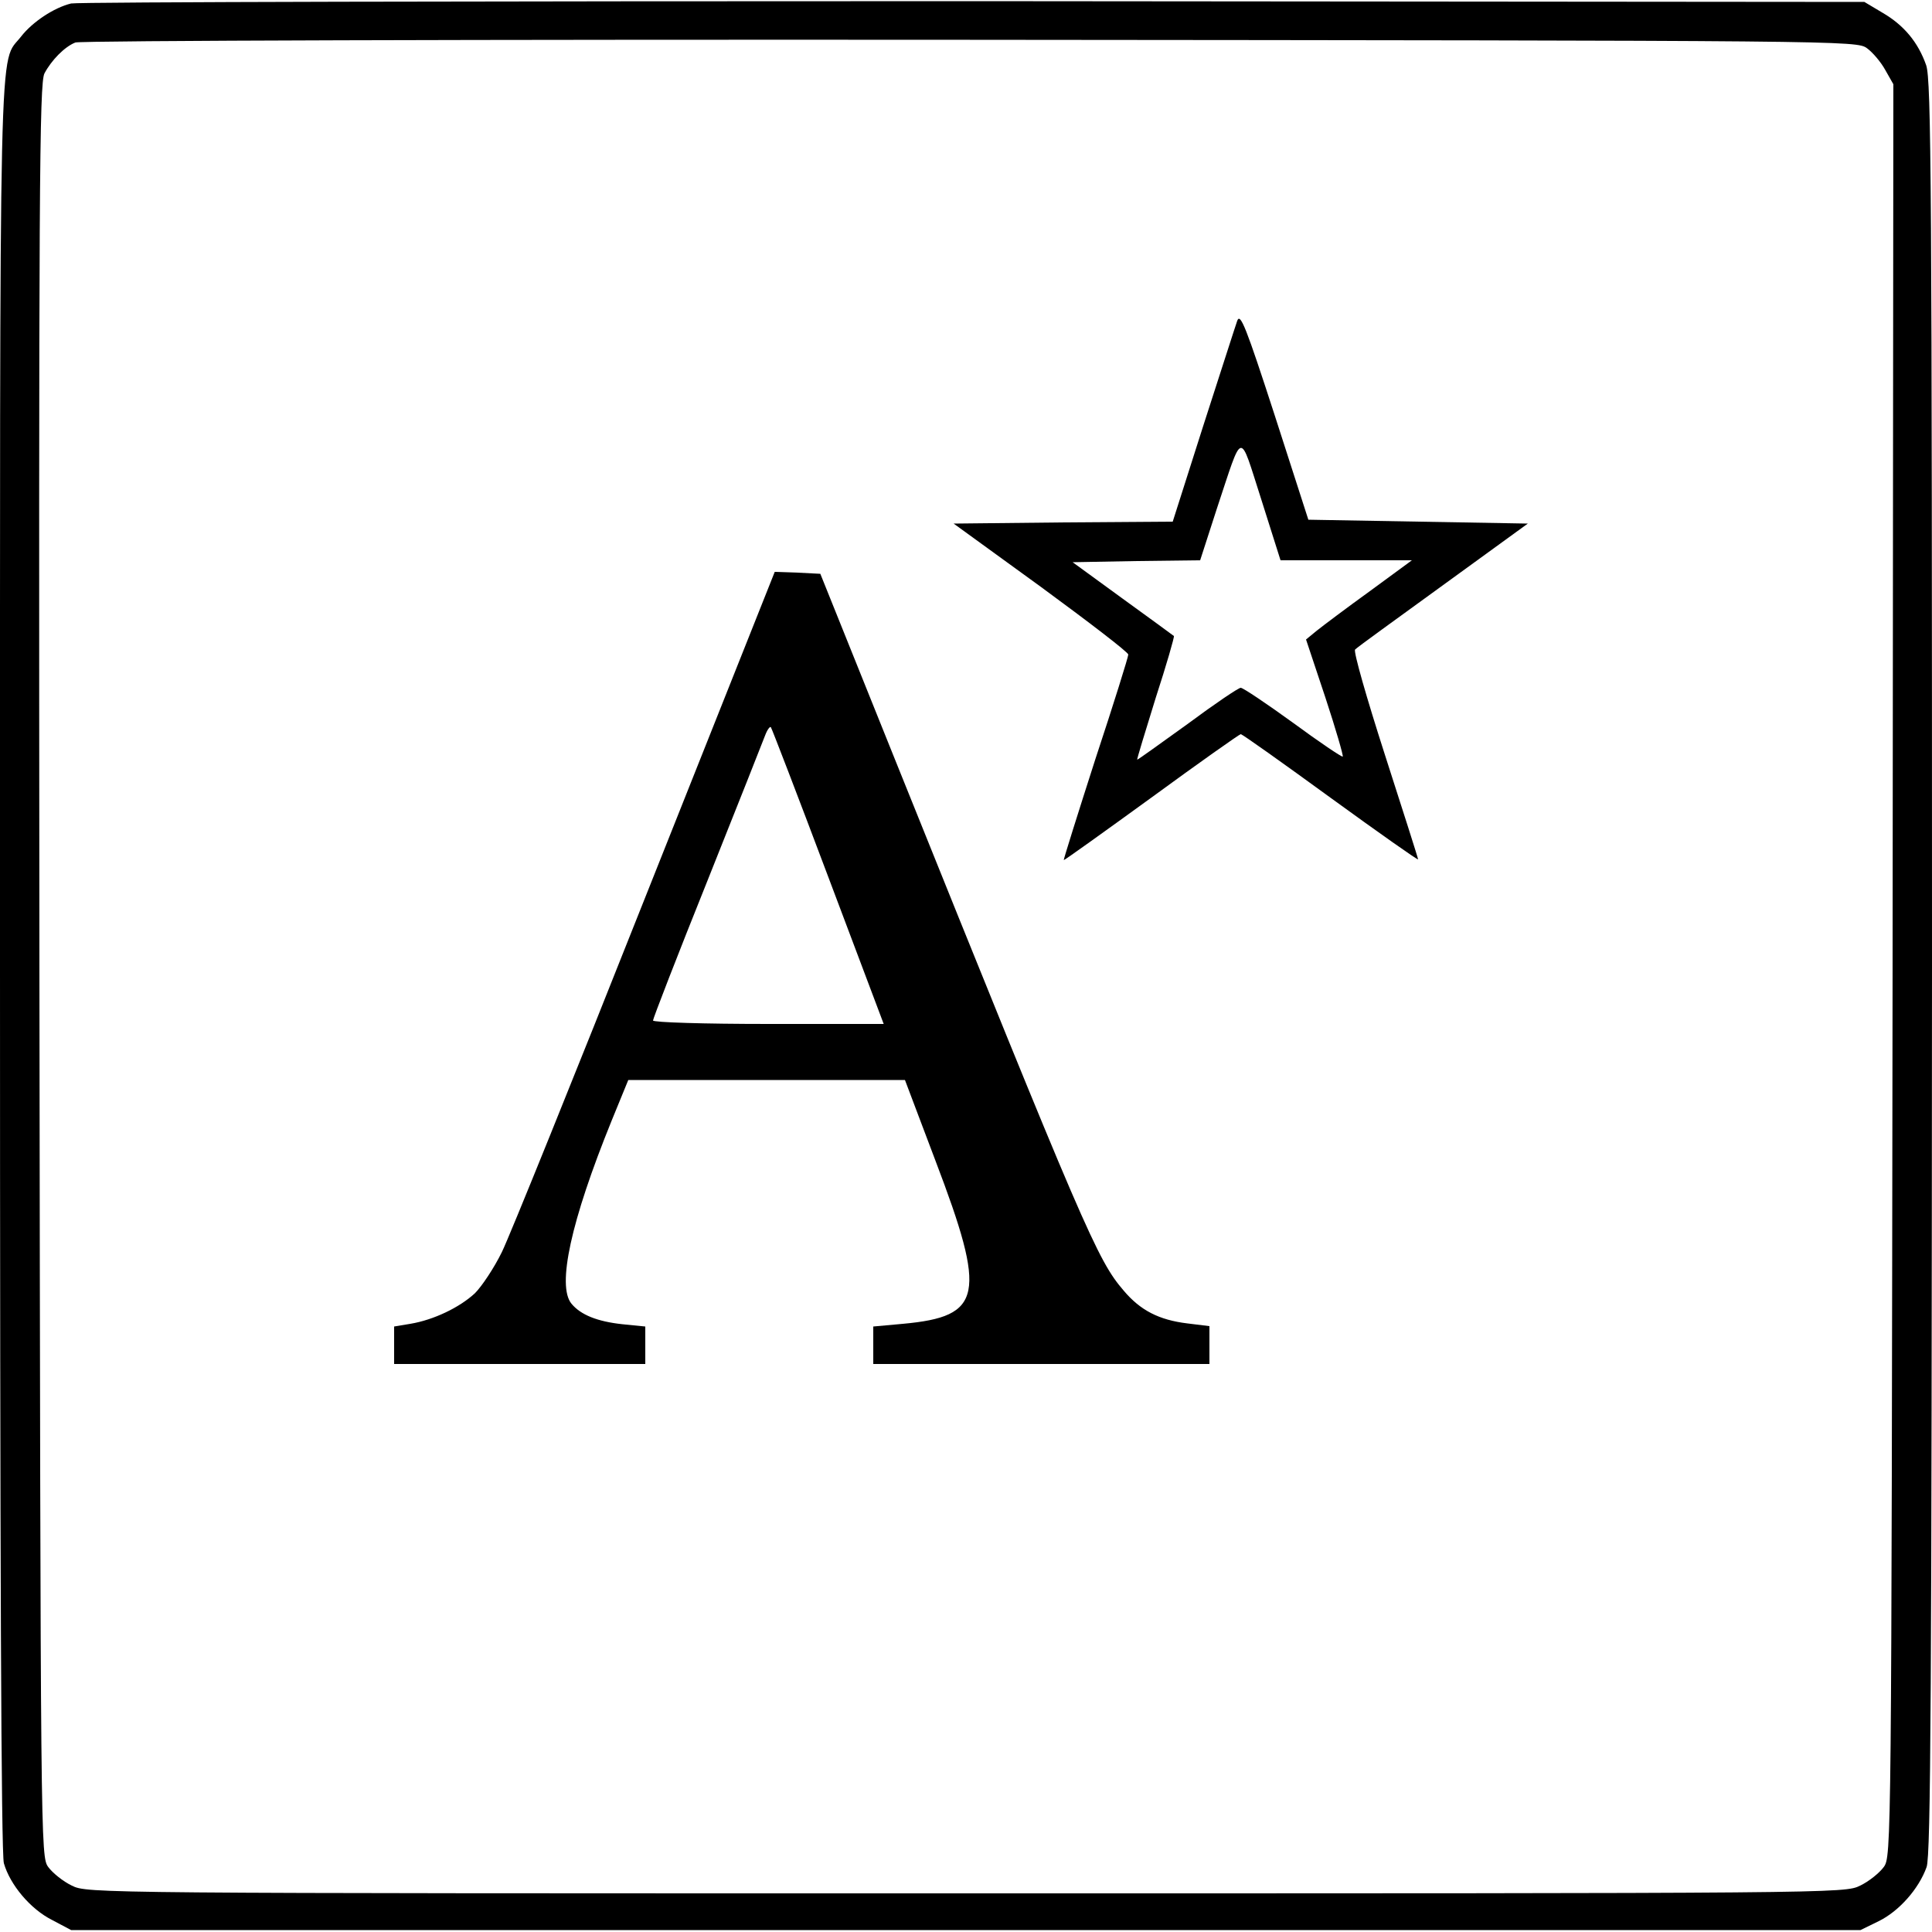 <?xml version="1.0" standalone="no"?>
<!DOCTYPE svg PUBLIC "-//W3C//DTD SVG 20010904//EN"
 "http://www.w3.org/TR/2001/REC-SVG-20010904/DTD/svg10.dtd">
<svg version="1.0" xmlns="http://www.w3.org/2000/svg"
 width="500pt" height="500pt" viewBox="0 0 500 500"
 preserveAspectRatio="xMidYMid meet">

<g transform="translate(0,500) scale(0.1,-0.1)"
fill="#000000" stroke="none">
<path d="M184 4991 c-45 -11 -100 -48 -129 -85 -59 -77 -55 89 -55 -2405 0
-1544 3 -2298 10 -2323 16 -56 69 -119 125 -147 l49 -26 2316 0 2315 0 47 23
c53 26 104 84 124 140 11 30 13 463 14 2328 0 2025 -2 2296 -15 2335 -21 60
-58 104 -113 136 l-47 28 -2305 2 c-1268 0 -2319 -2 -2336 -6z m4648 -116 c15
-11 36 -36 47 -56 l21 -37 -2 -2293 c-3 -2276 -3 -2294 -23 -2321 -11 -15 -38
-37 -61 -48 -40 -20 -55 -20 -2314 -20 -2259 0 -2274 0 -2314 20 -23 11 -50
33 -61 48 -20 27 -20 45 -23 2320 -2 2033 0 2296 13 2322 18 34 52 69 80 80
11 5 1053 8 2315 7 2278 -2 2295 -2 2322 -22z"/>
<path d="M3202 4170 c-5 -14 -44 -136 -88 -272 l-79 -248 -283 -2 -284 -3 226
-164 c124 -91 226 -169 226 -175 0 -6 -38 -128 -85 -270 -46 -143 -83 -261
-82 -262 1 -1 103 72 227 162 123 90 228 164 231 164 4 0 108 -74 233 -165
124 -90 226 -162 226 -159 0 3 -39 125 -86 271 -47 146 -82 268 -77 272 4 5
107 79 228 167 l219 159 -284 5 -284 5 -87 270 c-74 228 -89 266 -97 245z
m282 -620 l170 0 -109 -80 c-61 -44 -122 -90 -137 -102 l-28 -23 50 -150 c27
-82 47 -151 45 -153 -2 -2 -60 37 -128 87 -69 50 -130 91 -136 91 -6 0 -68
-42 -138 -94 -71 -51 -129 -93 -130 -92 -1 1 21 73 48 160 28 86 49 159 47
160 -1 1 -61 45 -133 97 l-129 94 165 3 165 2 43 133 c69 207 57 205 115 25
l50 -158 170 0z"/>
<path d="M1670 2678 c-184 -464 -351 -877 -371 -918 -20 -41 -52 -89 -70 -107
-40 -37 -107 -69 -167 -79 l-42 -7 0 -48 0 -49 325 0 325 0 0 49 0 48 -60 6
c-64 7 -107 24 -131 53 -38 46 -2 213 104 474 l43 105 358 0 358 0 79 -209
c133 -349 122 -403 -84 -422 l-77 -7 0 -48 0 -49 435 0 435 0 0 49 0 49 -57 7
c-74 9 -122 34 -165 85 -68 79 -100 153 -592 1375 l-193 480 -59 3 -59 2 -335
-842z m473 54 l144 -382 -298 0 c-165 0 -299 4 -299 9 0 5 63 168 141 362 78
195 145 365 150 378 5 13 12 22 14 19 2 -2 69 -176 148 -386z"/>
</g>
</svg>
